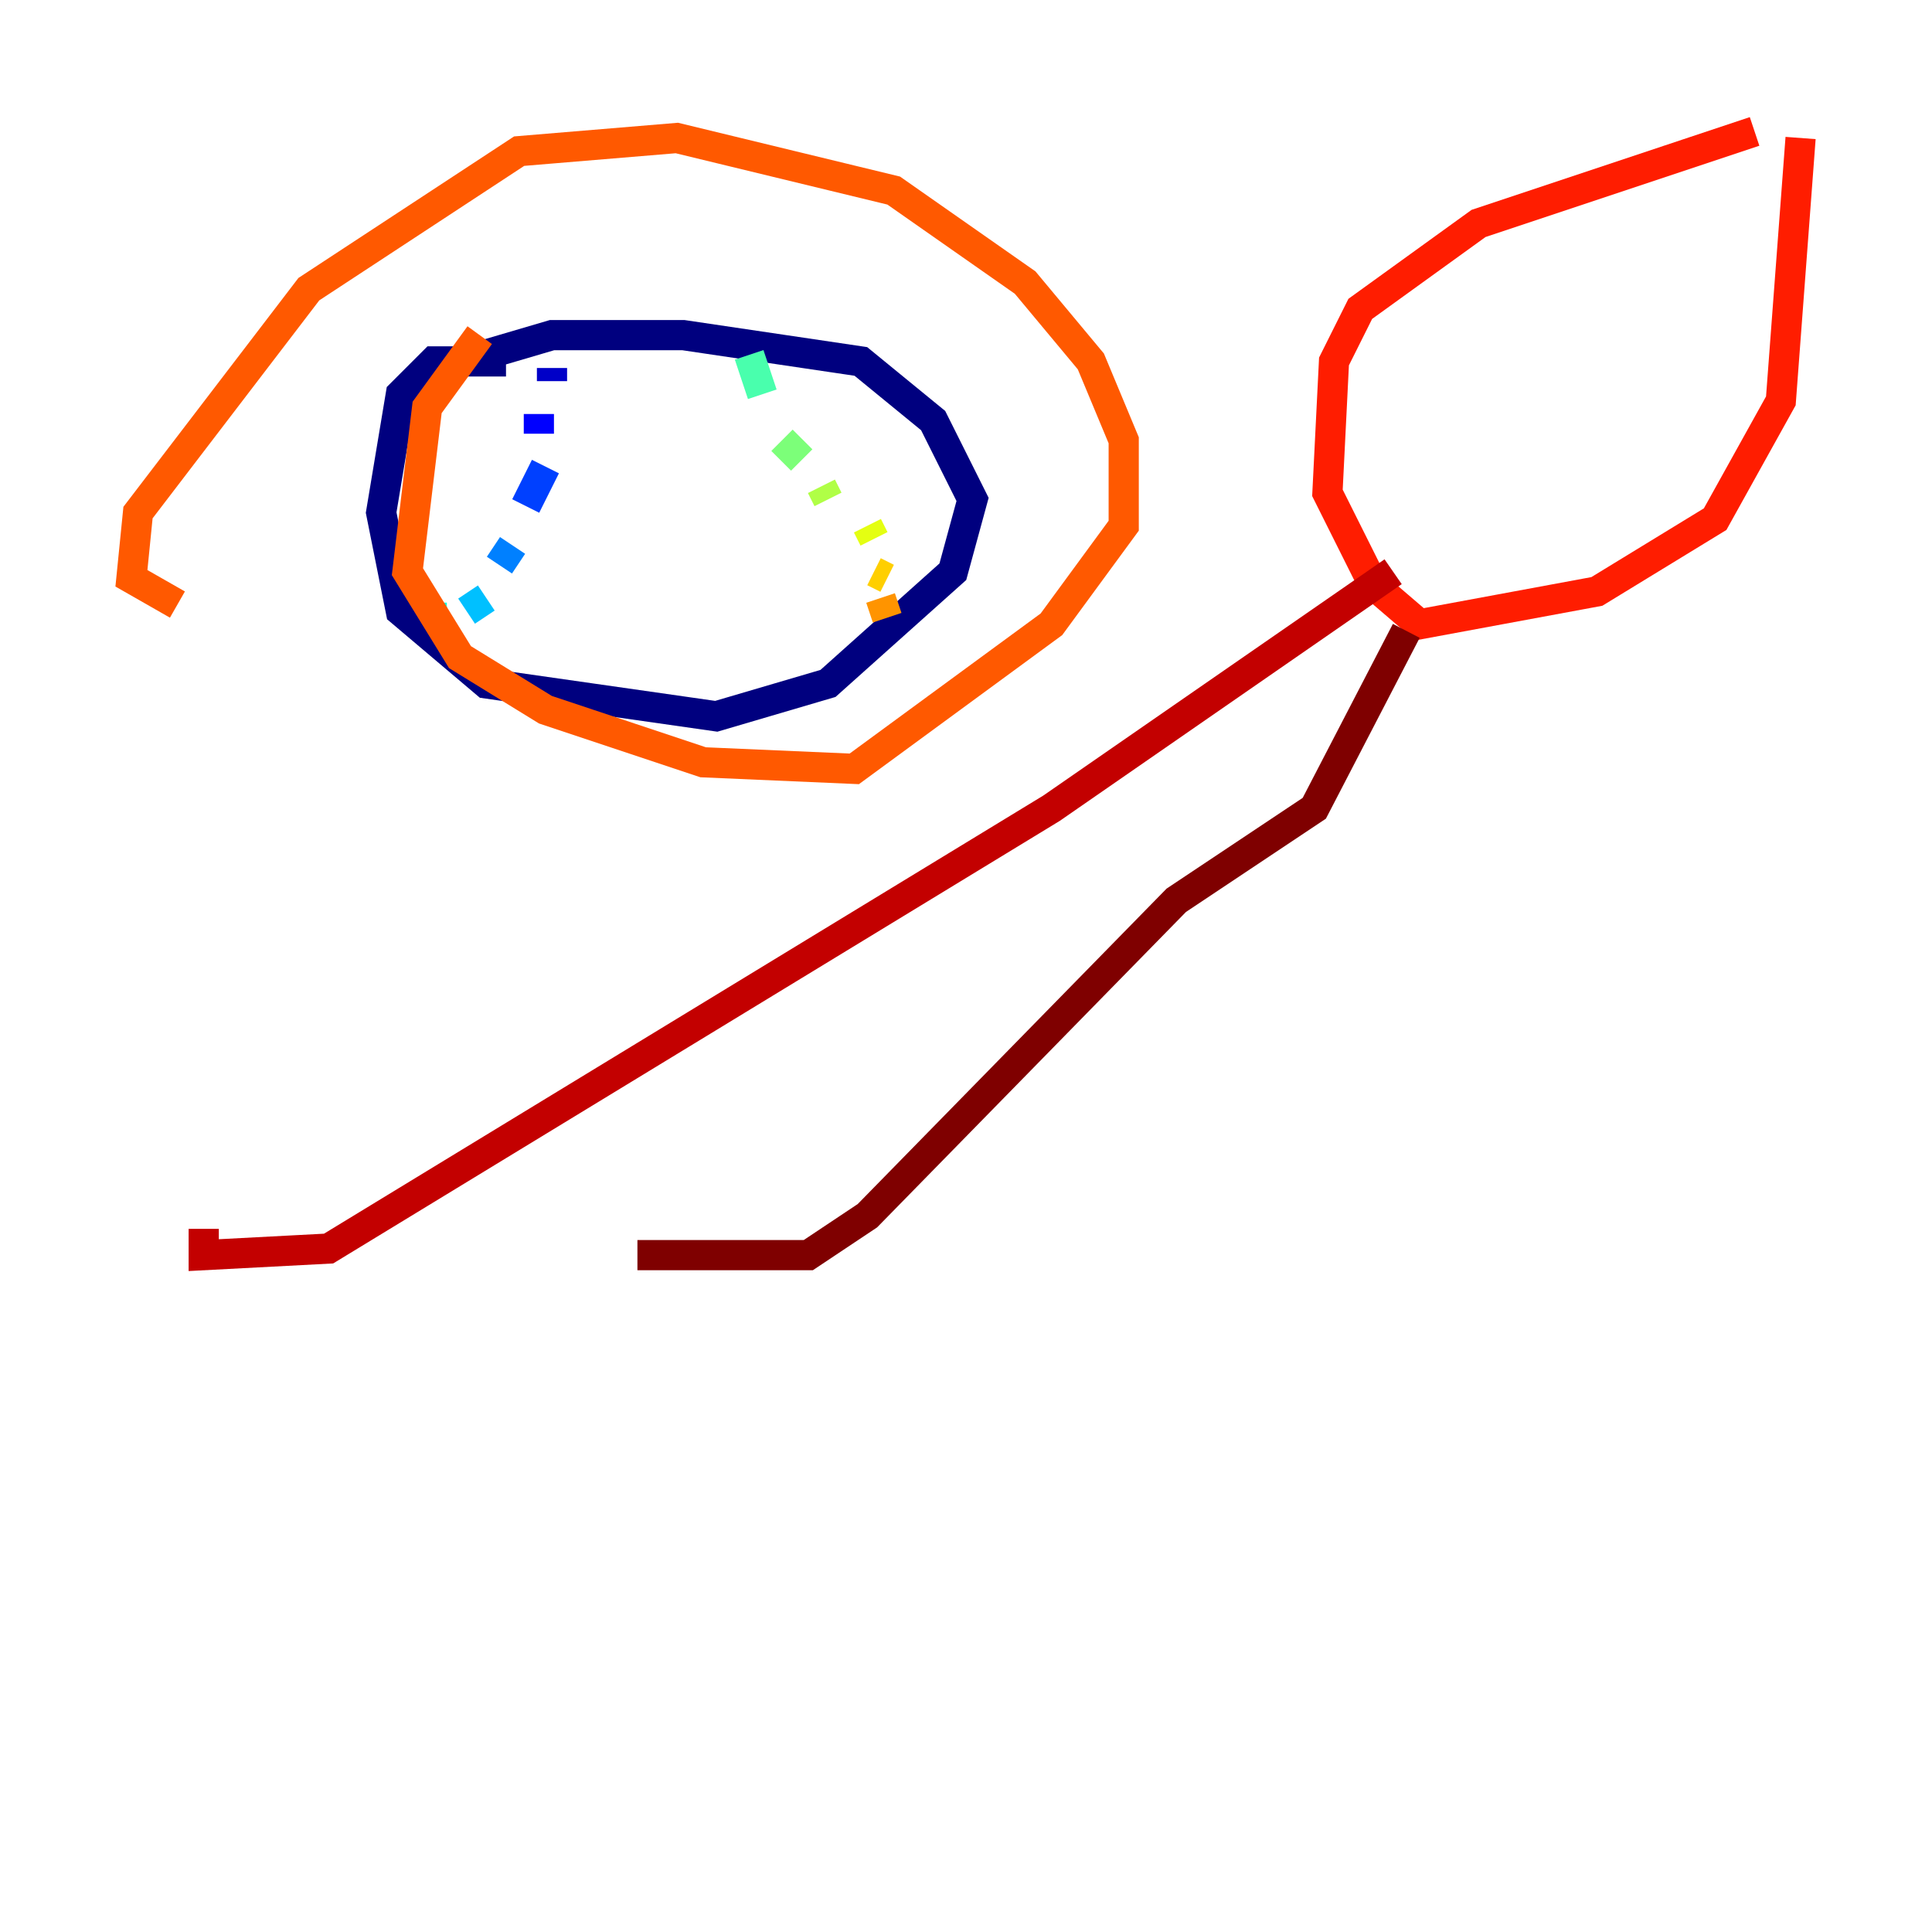 <?xml version="1.0" encoding="utf-8" ?>
<svg baseProfile="tiny" height="128" version="1.2" viewBox="0,0,128,128" width="128" xmlns="http://www.w3.org/2000/svg" xmlns:ev="http://www.w3.org/2001/xml-events" xmlns:xlink="http://www.w3.org/1999/xlink"><defs /><polyline fill="none" points="33.524,23.946 28.735,23.946 26.558,26.122 25.252,33.959 26.558,40.49 32.218,45.279 47.456,47.456 54.857,45.279 63.129,37.878 64.435,33.088 61.823,27.864 57.034,23.946 45.279,22.204 36.571,22.204 29.17,24.381" stroke="#00007f" stroke-width="2" /><polyline fill="none" points="36.571,24.381 36.571,25.252" stroke="#0000c8" stroke-width="2" /><polyline fill="none" points="35.701,27.429 35.701,28.735" stroke="#0000ff" stroke-width="2" /><polyline fill="none" points="36.136,30.912 34.83,33.524" stroke="#0040ff" stroke-width="2" /><polyline fill="none" points="33.959,36.136 33.088,37.442" stroke="#0080ff" stroke-width="2" /><polyline fill="none" points="32.218,39.619 30.912,40.49" stroke="#00c0ff" stroke-width="2" /><polyline fill="none" points="29.605,40.925 29.17,40.925" stroke="#15ffe1" stroke-width="2" /><polyline fill="none" points="49.633,23.51 50.503,26.122" stroke="#49ffad" stroke-width="2" /><polyline fill="none" points="51.809,29.17 53.116,30.476" stroke="#7cff79" stroke-width="2" /><polyline fill="none" points="54.422,32.218 54.857,33.088" stroke="#b0ff46" stroke-width="2" /><polyline fill="none" points="57.469,34.83 57.905,35.701" stroke="#e4ff12" stroke-width="2" /><polyline fill="none" points="57.905,37.878 58.776,38.313" stroke="#ffcf00" stroke-width="2" /><polyline fill="none" points="58.34,39.619 58.776,40.925" stroke="#ff9400" stroke-width="2" /><polyline fill="none" points="31.782,22.204 28.299,26.993 26.993,37.878 30.476,43.537 36.136,47.02 46.585,50.503 56.599,50.939 69.66,41.361 74.449,34.83 74.449,29.17 72.272,23.946 67.918,18.721 59.211,12.626 44.843,9.143 34.395,10.014 20.463,19.157 9.143,33.959 8.707,38.313 11.755,40.054" stroke="#ff5900" stroke-width="2" /><polyline fill="none" points="116.245,8.707 97.959,14.803 90.122,20.463 88.381,23.946 87.946,32.653 90.993,38.748 94.041,41.361 105.796,39.184 113.633,34.395 117.986,26.558 119.293,9.143" stroke="#ff1d00" stroke-width="2" /><polyline fill="none" points="92.299,37.878 69.66,53.551 21.769,82.721 13.497,83.156 13.497,81.415" stroke="#c30000" stroke-width="2" /><polyline fill="none" points="93.17,41.796 87.075,53.551 77.932,59.646 57.469,80.544 53.551,83.156 42.231,83.156" stroke="#7f0000" stroke-width="2" /></svg>